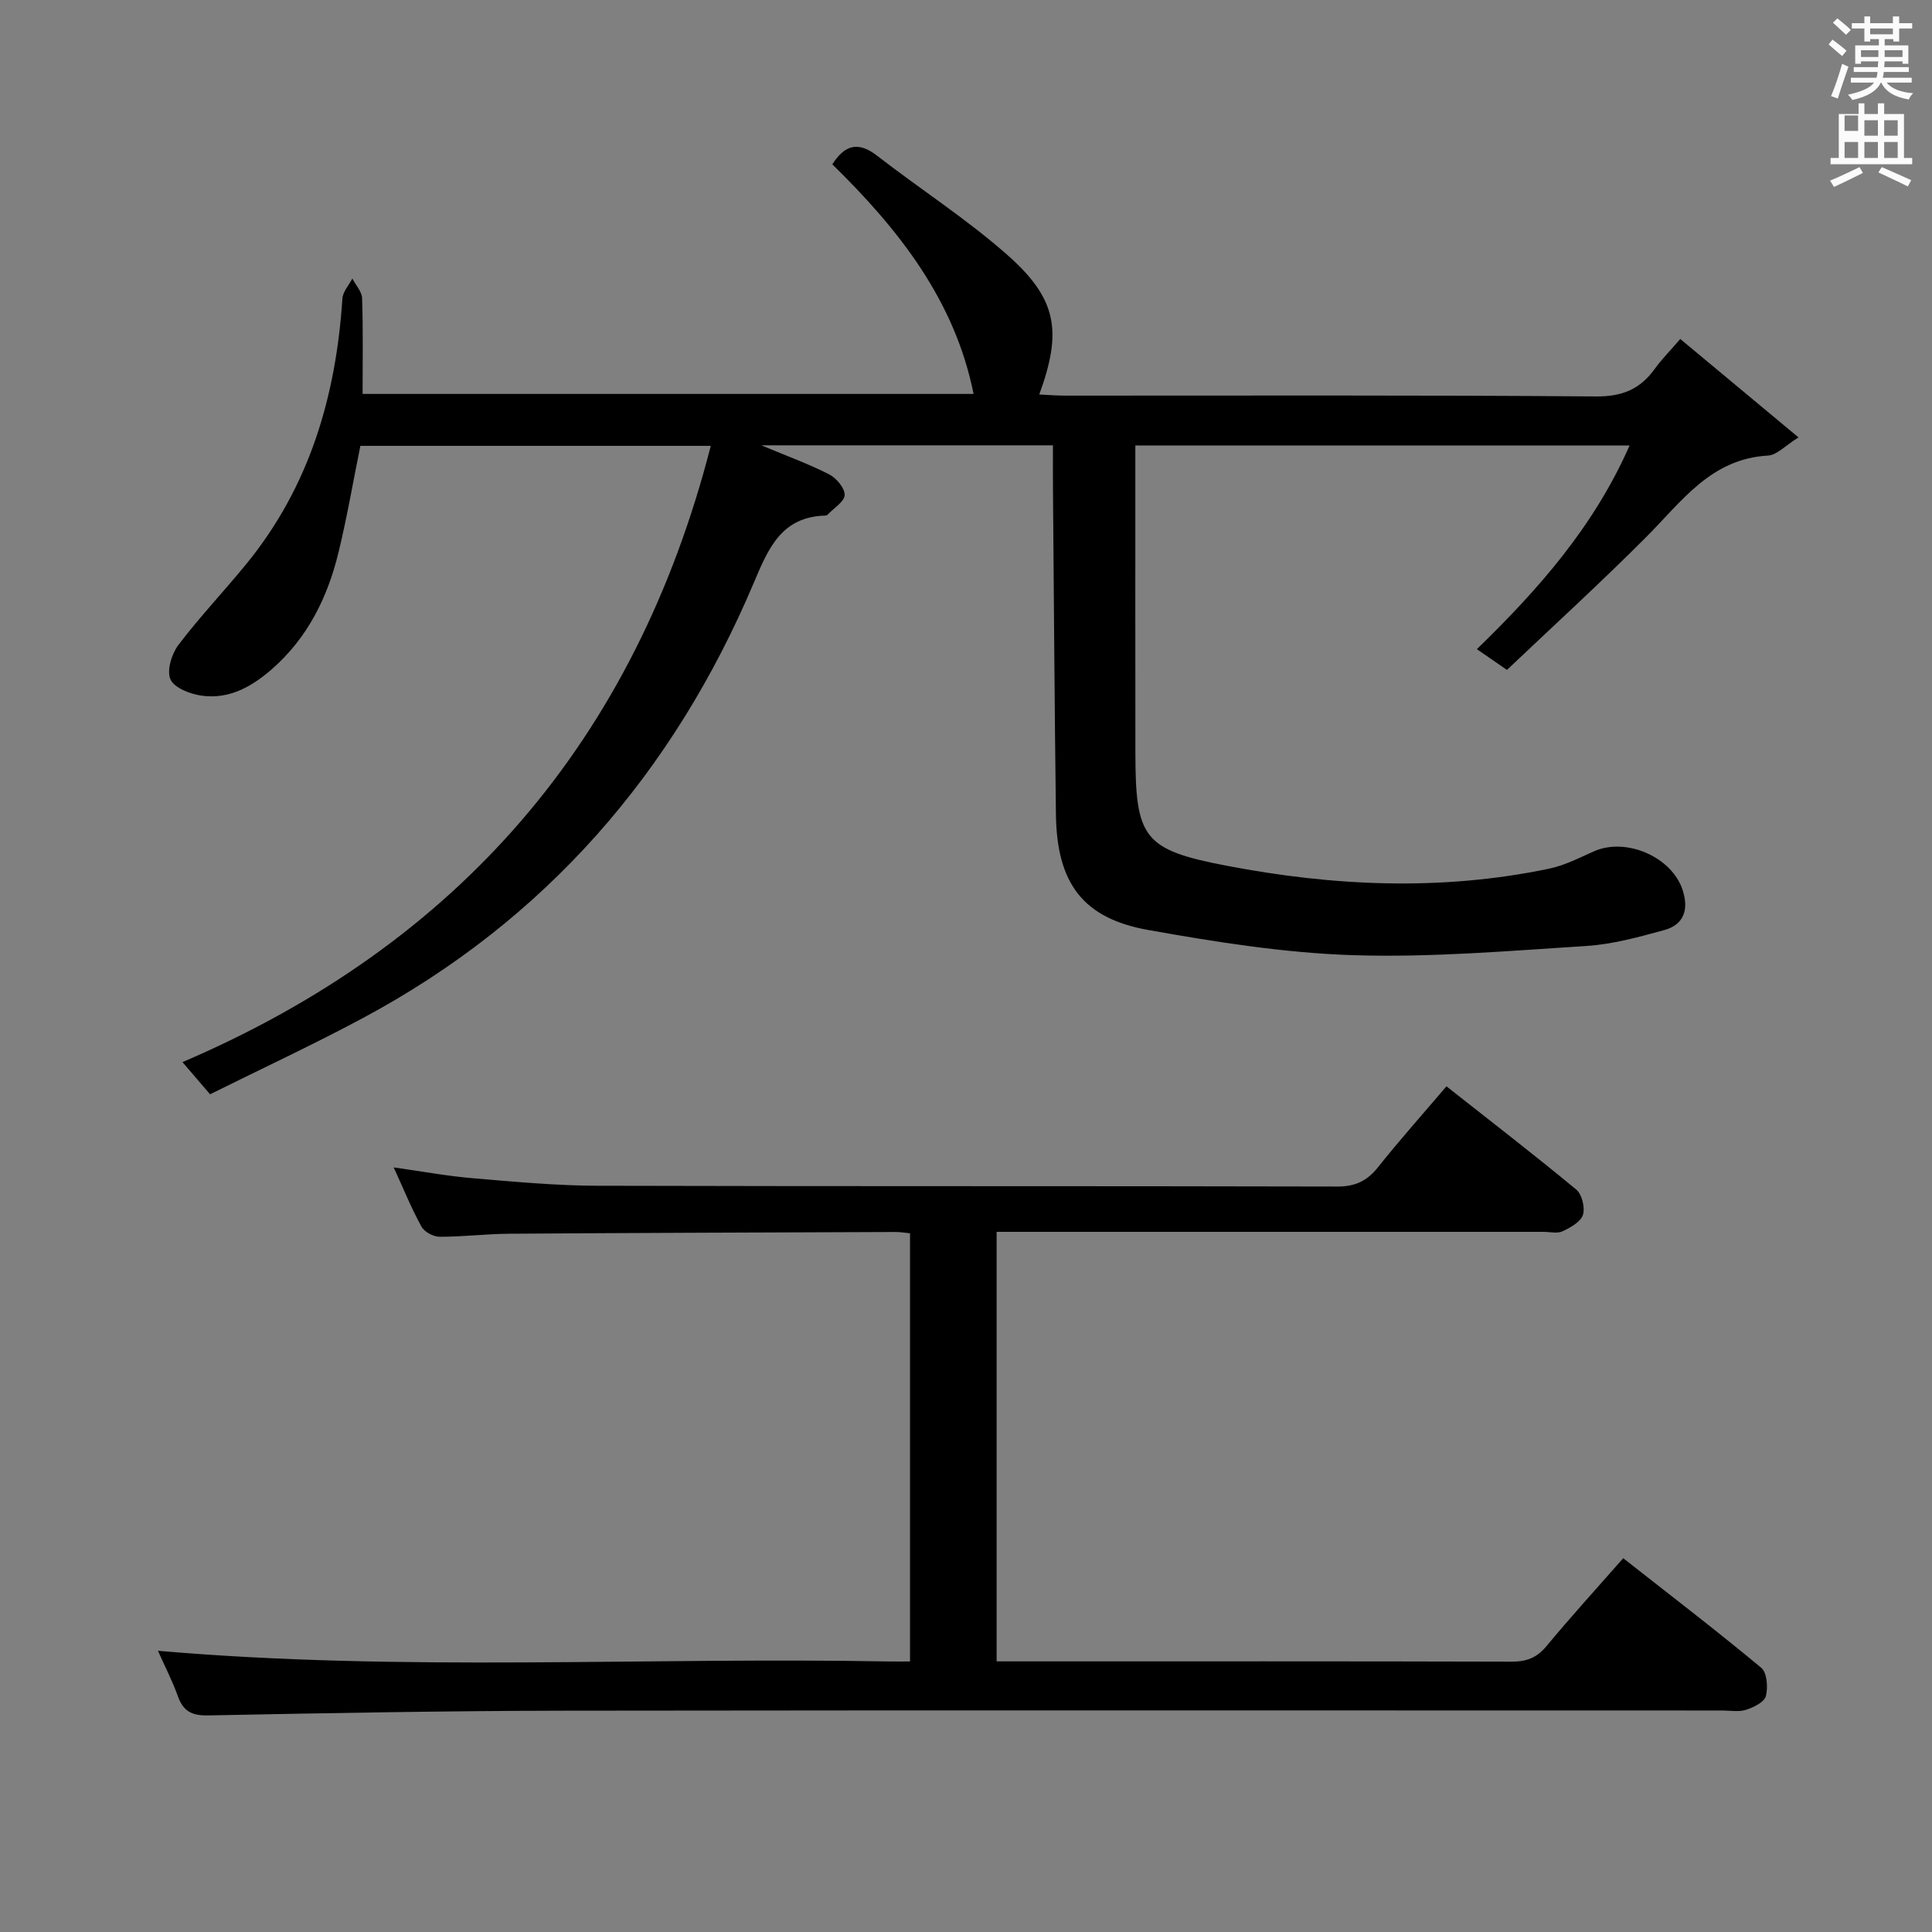 <svg enable-background="new 0 0 400 400" viewBox="0 0 400 400" xmlns="http://www.w3.org/2000/svg"><rect x="0" y="0" width="400" height="400" fill="#808080" stroke="none"/><path d="m378.6 9.2.8-1c.9.7 1.9 1.4 2.9 2.3l-.9 1.1c-1.1-.9-2-1.7-2.8-2.4zm.5 10.7c.9-2.1 1.6-4.3 2.3-6.7.4.2.8.4 1.3.6-.7 2.1-1.5 4.3-2.2 6.6zm.4-15.2.9-.9c1 .8 2 1.6 2.8 2.4l-1 1c-1-.9-1.9-1.8-2.7-2.5zm12.5-1.3h1.2v1.4h2.7v1.1h-2.7v2.7h-1.2v-.5h-1.8v1.3h4.9v3.8h-1.2v-.5h-3.7c0 .4-.1.9-.1 1.2h5.1v1h-5.2c0 .5-.1.9-.2 1.2h6v1h-5.2c1.1 1.3 2.9 2 5.5 2.2-.4.4-.7.8-.9 1.3-2.9-.5-4.8-1.6-5.7-3.5h-.1c-.8 1.7-2.7 2.9-5.9 3.6-.2-.4-.6-.8-.9-1.1 2.8-.6 4.6-1.4 5.4-2.5h-4.8v-1h5.3c.1-.3.2-.7.2-1.2h-4.9v-1h5c0-.4 0-.8.1-1.2h-3.6v.5h-1.2v-3.8h4.9v-1.3h-1.8v.5h-1.2v-2.7h-2.6v-1.1h2.6v-1.4h1.2v1.4h4.7v-1.4zm-6.7 8.4h3.6c0-.4 0-.9 0-1.4h-3.6zm1.9-4.7h4.7v-1.2h-4.7zm6.7 3.3h-3.7v1.4h3.7z" fill="#fafbfa"/><path d="m384.7 21.4h1.3v2.2h2.8v-2.2h1.3v2.2h4.1v9.1h1.7v1.3h-16.9v-1.3h1.7v-9.1h4.1v-2.2zm.3 13.2.7 1.2c-1.8.9-3.8 1.9-6 2.9-.2-.4-.5-.8-.8-1.3 2.4-1 4.4-2 6.1-2.8zm-3.1-7.5h2.8v-3.2h-2.8v4.2zm0 5.6h2.8v-3.3h-2.8zm4.1-4.6h2.8v-3.2h-2.8zm0 4.6h2.8v-3.3h-2.8zm3.6 1.9c2.1.9 4.1 1.8 6.1 2.7l-.7 1.3c-2.2-1.1-4.2-2-6.1-2.9zm3.3-9.7h-2.8v3.2h2.8zm-2.8 7.8h2.8v-3.3h-2.8z" fill="#fafbfa"/><g fill="#010000"><path d="m218 92.2c-20.14 0-39.72 0-60.38 0 5.35 2.23 9.82 3.85 14.03 6 1.5.77 3.26 2.84 3.23 4.28-.03 1.37-2.24 2.7-3.49 4.04-.11.11-.29.22-.44.22-9.07.23-11.8 6.61-14.85 13.84-16.61 39.32-43.15 69.96-81.03 90.23-10.23 5.48-20.77 10.38-31.58 15.75-1.89-2.2-3.49-4.07-5.71-6.66 57.08-24.45 93.69-66.5 109.38-127.59-24.99 0-48.59 0-72.55 0-1.47 7.23-2.74 14.7-4.52 22.03-2.27 9.37-6.42 17.78-13.88 24.27-4.18 3.63-8.84 6.21-14.47 5.42-2.36-.33-5.66-1.6-6.45-3.38-.81-1.82.25-5.28 1.66-7.14 4.42-5.82 9.49-11.15 14.11-16.82 13.01-15.96 18.51-34.65 19.83-54.87.09-1.42 1.34-2.77 2.06-4.15.7 1.36 1.97 2.7 2.02 4.08.22 6.48.1 12.97.1 19.81h126.5c-3.89-19.39-15.52-34.1-29.25-47.54 2.63-4.09 5.4-4.78 9.29-1.77 8.93 6.93 18.52 13.08 26.96 20.54 10.31 9.11 11.37 15.8 6.6 28.89 1.84.08 3.57.23 5.3.23 36.66.01 73.32-.13 109.98.17 5.46.04 9.15-1.53 12.17-5.74 1.35-1.88 3-3.53 5.26-6.16 7.95 6.62 15.76 13.13 24.48 20.38-2.81 1.75-4.5 3.66-6.29 3.76-11.82.65-17.87 9.47-25.17 16.8-9.37 9.41-19.2 18.37-28.9 27.58-2.51-1.73-4.24-2.92-6.23-4.3 12.8-12.42 24.26-25.44 31.62-42.17-34.36 0-68.08 0-102.33 0v5.08c0 19.5-.02 38.99.01 58.49.02 17.69 1.63 20.12 18.78 23.42 22.2 4.27 44.55 5.29 66.87.63 3.19-.67 6.22-2.22 9.23-3.57 6.69-3 16.21 1.13 18.43 8.02 1.29 4.01.28 7.15-3.84 8.27-5.26 1.44-10.64 2.93-16.04 3.28-16.09 1.02-32.25 2.42-48.32 1.91-14.21-.45-28.44-2.72-42.47-5.22-13.57-2.42-18.91-9.75-19.09-23.9-.29-22.31-.42-44.62-.61-66.93-.03-2.98-.01-5.96-.01-9.51z"/><path d="m32.7 341.78c50.82 4.4 101.11 1.27 151.33 2.21 1.32.02 2.65 0 4.38 0 0-29.61 0-58.97 0-88.65-1.04-.1-2-.27-2.95-.27-26.66.1-53.32.18-79.98.36-4.81.03-9.63.64-14.44.63-1.3 0-3.17-1-3.78-2.1-2.07-3.75-3.68-7.75-5.75-12.26 5.88.82 11.17 1.81 16.5 2.25 8.61.73 17.24 1.53 25.87 1.55 51 .14 101.99.03 152.99.16 3.75.01 6.18-1.17 8.44-4.01 4.45-5.59 9.22-10.94 14.16-16.74 9.04 7.13 18.09 14.1 26.88 21.38 1.18.98 1.85 3.74 1.38 5.23-.47 1.46-2.57 2.63-4.21 3.4-1.09.52-2.62.12-3.95.12-35.83 0-71.66 0-107.49 0-1.8 0-3.61 0-5.74 0v88.93h4.57c34 0 67.99-.04 101.99.06 3.1.01 5.26-.77 7.28-3.21 4.98-6.02 10.25-11.79 15.89-18.21 9.66 7.59 19.27 14.95 28.57 22.68 1.2 1 1.44 4.07.96 5.88-.33 1.25-2.54 2.33-4.12 2.83-1.52.48-3.3.14-4.97.14-79.83 0-159.65-.07-239.48.04-24.64.04-49.29.49-73.93.98-3.42.07-5.19-.88-6.3-4.05-1.16-3.21-2.76-6.31-4.1-9.33z"/></g></svg>